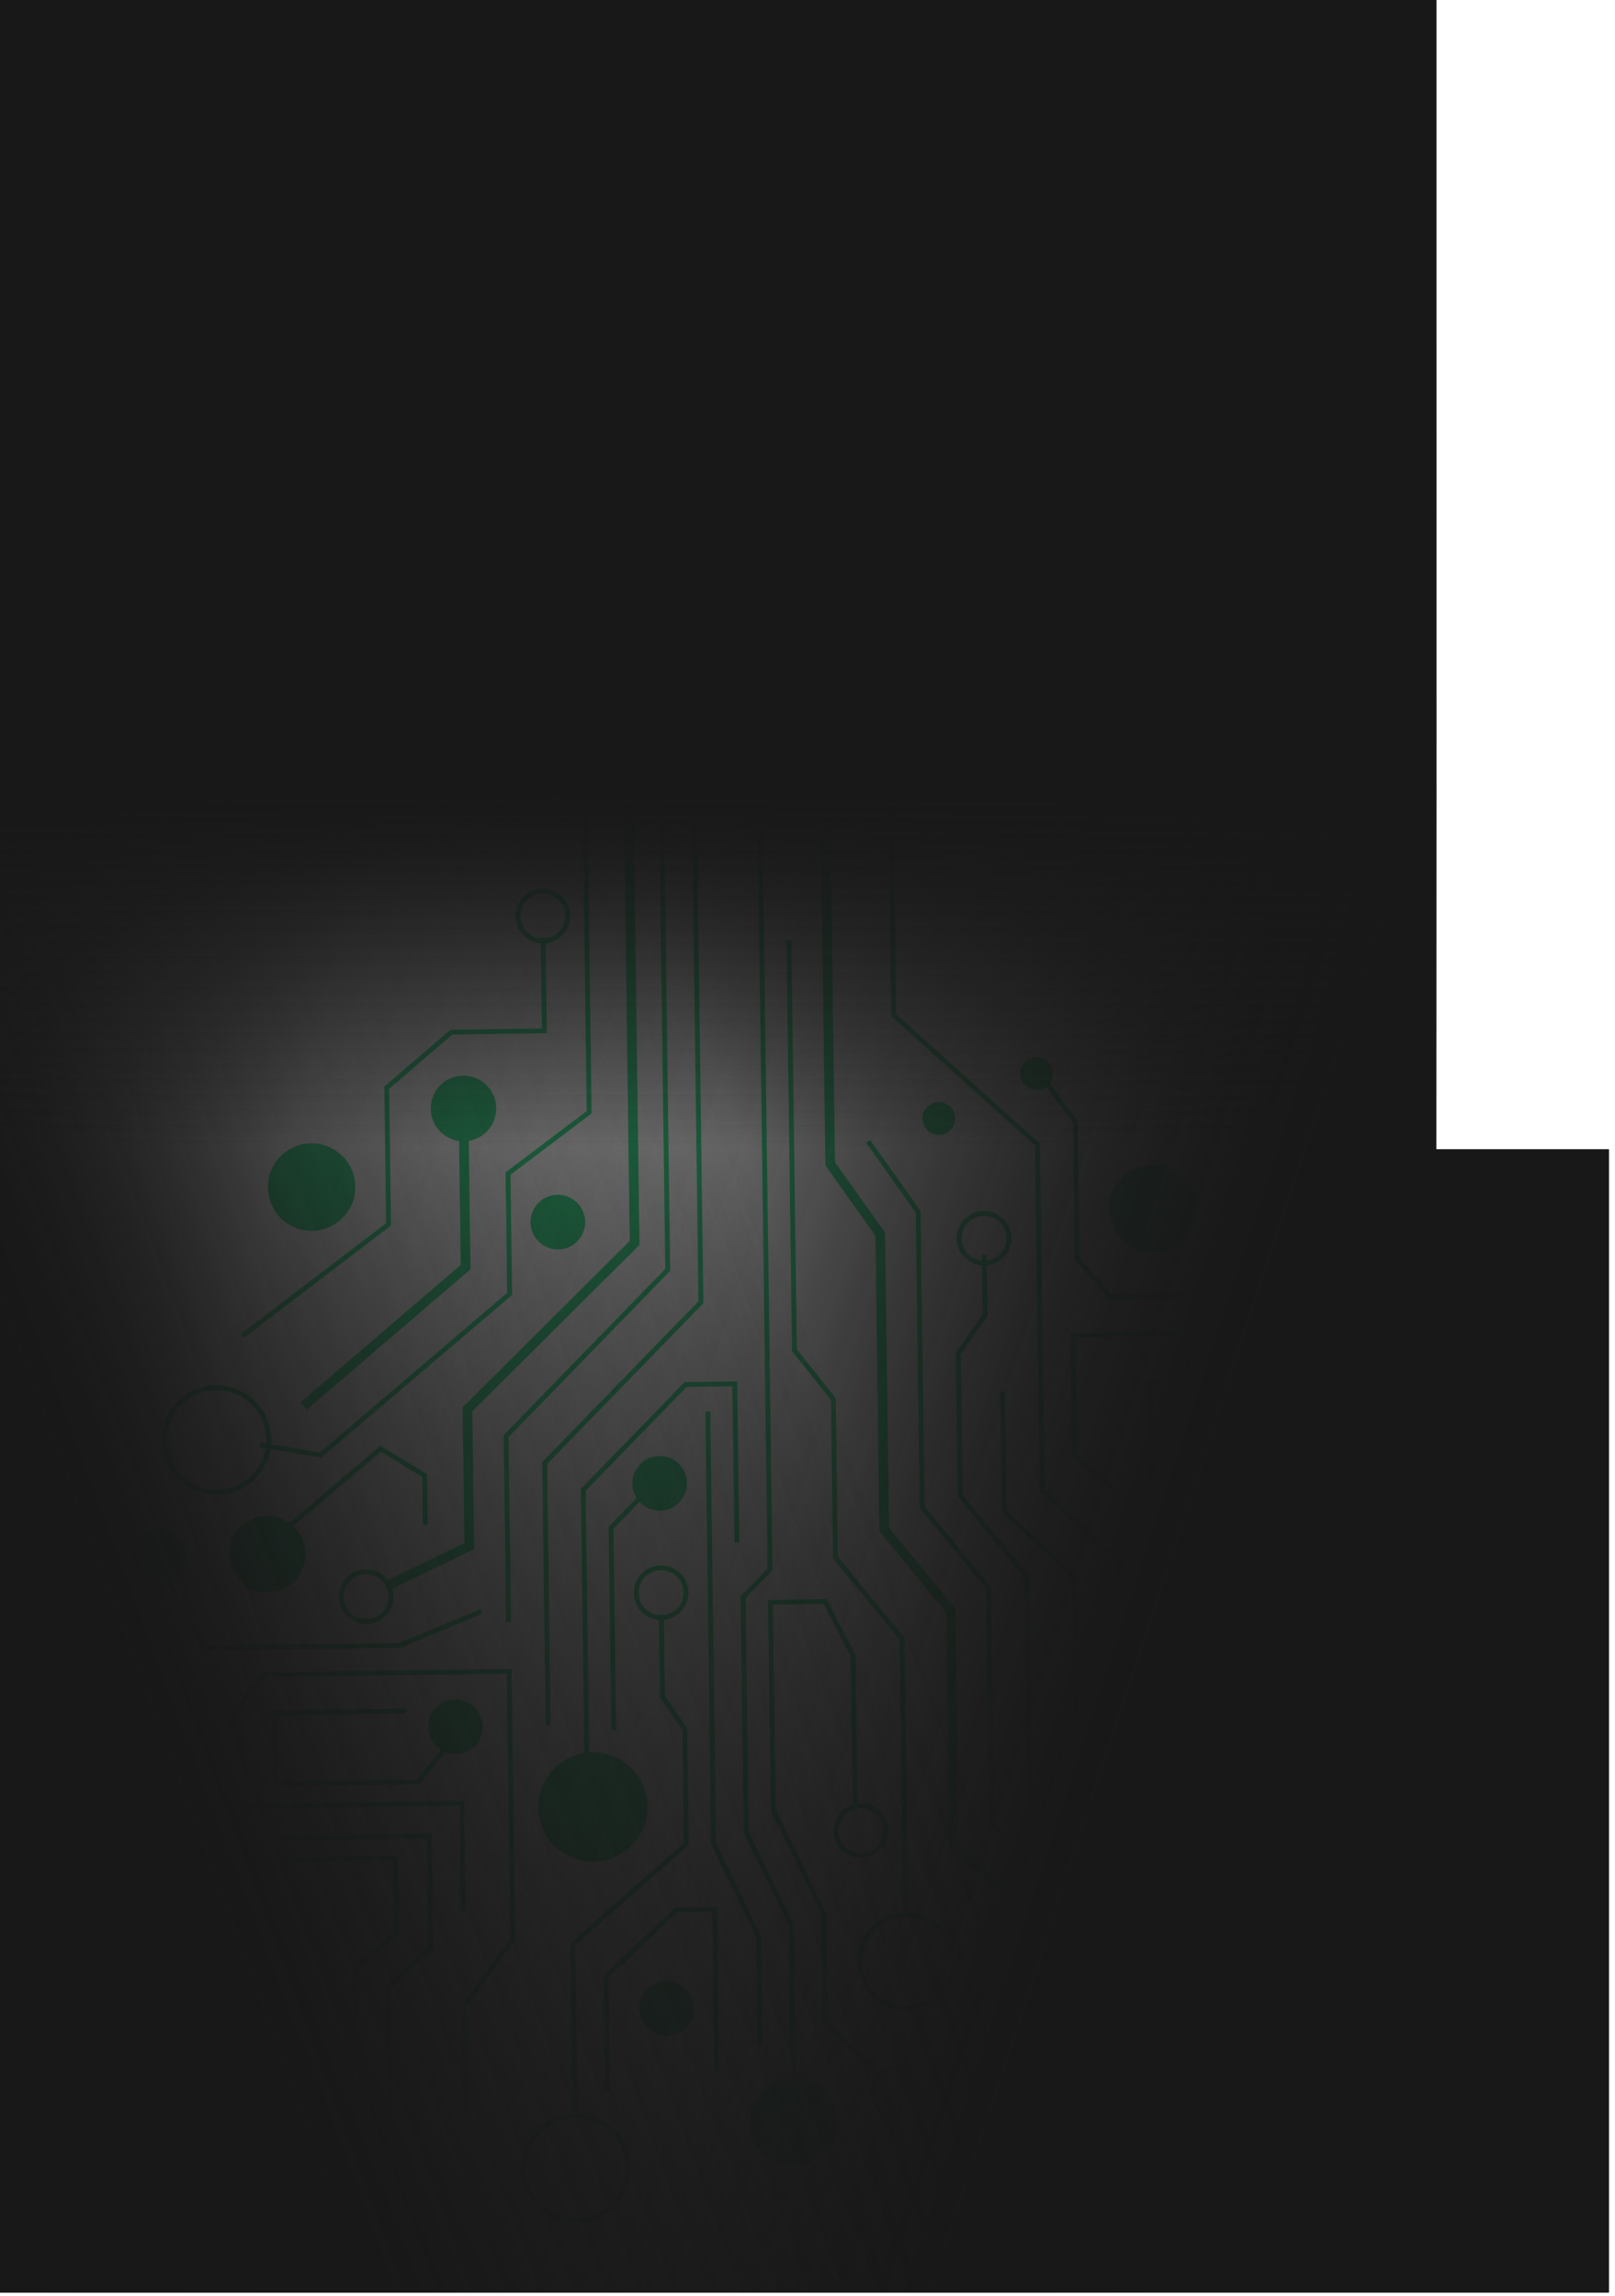 <svg width="334" height="475" viewBox="0 0 334 475" fill="none" xmlns="http://www.w3.org/2000/svg">
<path d="M112.326 193.998L112.582 213.233L93.382 213.49L79.979 224.985L80.356 253.271L50.163 276.307" stroke="#21DB7E"/>
<path d="M62.782 290.851L96.289 262.112L95.927 234.957" stroke="#21DB7E" stroke-width="2"/>
<path d="M87.961 315.41L87.826 305.227L78.715 299.691L59.725 315.788" stroke="#21DB7E"/>
<path d="M182.184 10.871L184.836 210.005L214.563 236.767L215.513 308.048L231.536 323.676L231.973 356.488L245.692 368.753" stroke="#21DB7E"/>
<path d="M168.631 11.053L171.69 240.735L182.051 255.308L182.865 316.406L196.644 333.196L197.292 381.848L240.753 422.006" stroke="#21DB7E" stroke-width="2"/>
<path d="M141.524 11.415L144.176 210.548L144.96 269.383L112.643 302.633L113.035 332.05L113.366 356.942" stroke="#21DB7E"/>
<path d="M127.971 11.596L130.623 210.73L131.241 257.119L96.68 291.53L97.057 319.816L80.221 327.962" stroke="#21DB7E" stroke-width="2"/>
<path d="M118.951 12.848L119.584 60.368L119.84 79.603L121.844 230.084L105.068 242.757L105.4 267.648L66.306 300.989L53.852 298.892" stroke="#21DB7E"/>
<path d="M317.938 329.007L306.857 319.101L243.912 319.942L244.29 348.272L255.371 358.178L255.87 395.646L268.848 411.011" stroke="#21DB7E"/>
<ellipse rx="12.425" ry="12.447" transform="matrix(-1 0.013 -0.013 -1 319.813 336.077)" fill="#21DB7E"/>
<ellipse rx="9.036" ry="9.052" transform="matrix(-1 0.013 -0.013 -1 238.463 250.027)" fill="#21DB7E"/>
<ellipse rx="9.036" ry="9.052" transform="matrix(-1 0.013 -0.013 -1 64.439 245.563)" fill="#21DB7E"/>
<ellipse rx="12.425" ry="12.447" transform="matrix(-1 0.013 -0.013 -1 219.58 443.79)" fill="#21DB7E"/>
<path d="M218.33 434.754L218.089 416.651L200.906 398.774" stroke="#21DB7E"/>
<path d="M207.336 287.787L207.667 312.679L222.186 326.239L222.685 363.707L235.663 379.072" stroke="#21DB7E"/>
<ellipse rx="12.425" ry="12.447" transform="matrix(-1 0.013 -0.013 -1 239.127 384.684)" fill="#21DB7E"/>
<path d="M164.041 429.821L163.845 415.112L163.619 398.141L154.328 379.027L153.68 330.375L159.252 324.642L155.078 11.233" stroke="#21DB7E"/>
<ellipse rx="9.036" ry="9.052" transform="matrix(1 -0.013 -0.013 -1 164.162 438.873)" fill="#21DB7E"/>
<path d="M266.056 418.273C265.968 411.674 271.236 406.255 277.821 406.167C284.405 406.079 289.816 411.356 289.904 417.954C289.992 424.552 284.723 429.971 278.139 430.059C271.554 430.147 266.144 424.871 266.056 418.273Z" stroke="#21DB7E"/>
<path d="M177.779 405.873C177.707 400.525 181.978 396.132 187.315 396.061C192.652 395.99 197.037 400.266 197.109 405.615C197.18 410.963 192.91 415.356 187.573 415.427C182.236 415.498 177.85 411.222 177.779 405.873Z" stroke="#21DB7E"/>
<path d="M268.343 250.759C268.272 245.411 272.542 241.019 277.879 240.947C283.216 240.876 287.602 245.152 287.673 250.501C287.744 255.85 283.474 260.242 278.137 260.313C272.8 260.385 268.414 256.108 268.343 250.759Z" stroke="#21DB7E"/>
<path d="M278.129 259.682L278.249 268.734L254.697 281.496L248.974 275.915L221.868 276.277L222.199 301.169L231.34 308.968" stroke="#21DB7E"/>
<path d="M29.111 388.752L37.864 380.496L88.82 379.815L89.125 402.749L80.371 411.005L80.775 441.336L70.604 454.051" stroke="#21DB7E"/>
<ellipse rx="11.295" ry="11.315" transform="matrix(1 -0.013 -0.013 -1 23.539 397.75)" fill="#21DB7E"/>
<ellipse rx="11.295" ry="11.315" transform="matrix(1 -0.013 -0.013 -1 122.628 373.792)" fill="#21DB7E"/>
<path d="M73.578 460.452C73.499 454.479 68.601 449.703 62.64 449.782C56.679 449.862 51.91 454.767 51.989 460.741C52.069 466.714 56.967 471.491 62.928 471.411C68.889 471.331 73.658 466.426 73.578 460.452Z" stroke="#21DB7E"/>
<path d="M129.9 448.383C129.82 442.41 124.922 437.633 118.961 437.713C113 437.793 108.231 442.698 108.311 448.672C108.39 454.645 113.288 459.422 119.249 459.342C125.21 459.262 129.979 454.357 129.9 448.383Z" stroke="#21DB7E"/>
<path d="M31.321 341.063C31.241 335.09 26.343 330.314 20.383 330.393C14.422 330.473 9.653 335.378 9.732 341.352C9.812 347.325 14.71 352.102 20.671 352.022C26.631 351.942 31.401 347.037 31.321 341.063Z" stroke="#21DB7E"/>
<path d="M55.596 297.736C55.516 291.763 50.618 286.986 44.657 287.066C38.697 287.146 33.927 292.051 34.007 298.025C34.087 303.998 38.985 308.775 44.946 308.695C50.906 308.615 55.675 303.71 55.596 297.736Z" stroke="#21DB7E"/>
<path d="M282.635 306.018C282.597 303.169 284.871 300.83 287.713 300.792C290.555 300.754 292.891 303.032 292.929 305.881C292.967 308.73 290.692 311.069 287.851 311.107C285.009 311.145 282.673 308.867 282.635 306.018Z" stroke="#21DB7E"/>
<path d="M198.378 256.221C198.34 253.372 200.615 251.033 203.457 250.995C206.299 250.957 208.635 253.234 208.673 256.083C208.711 258.932 206.436 261.271 203.594 261.309C200.752 261.347 198.416 259.07 198.378 256.221Z" stroke="#21DB7E"/>
<path d="M107.119 189.542C107.081 186.693 109.356 184.354 112.198 184.316C115.039 184.278 117.376 186.555 117.413 189.404C117.451 192.254 115.177 194.592 112.335 194.63C109.493 194.668 107.157 192.391 107.119 189.542Z" stroke="#21DB7E"/>
<path d="M283.234 303.747L274.108 297.08L264.003 301.741L247.98 286.112L237.815 286.248L238.659 349.609L238.704 353.003L250.134 363.035" stroke="#21DB7E"/>
<path d="M272.44 388.765C272.402 385.916 274.677 383.577 277.519 383.539C280.361 383.501 282.697 385.778 282.735 388.628C282.773 391.477 280.498 393.816 277.656 393.854C274.814 393.892 272.478 391.614 272.44 388.765Z" stroke="#21DB7E"/>
<path d="M267.757 376.38C267.728 374.156 269.503 372.33 271.721 372.301C273.94 372.271 275.763 374.048 275.793 376.273C275.822 378.497 274.047 380.323 271.829 380.352C269.61 380.382 267.787 378.604 267.757 376.38Z" fill="#21DB7E" stroke="#21DB7E"/>
<path d="M269.486 374.093L263.763 368.512L263.537 351.54L269.094 344.676L268.853 326.573L289.183 326.301L289.303 335.353L293.881 339.818" stroke="#21DB7E"/>
<path d="M292.168 343.236C292.13 340.387 294.404 338.048 297.246 338.01C300.088 337.972 302.424 340.249 302.462 343.098C302.5 345.947 300.226 348.286 297.384 348.324C294.542 348.362 292.206 346.085 292.168 343.236Z" stroke="#21DB7E"/>
<path d="M68.708 434.005C68.683 432.138 67.152 430.646 65.29 430.671C63.429 430.696 61.938 432.228 61.963 434.095C61.988 435.963 63.519 437.454 65.38 437.43C67.242 437.405 68.733 435.872 68.708 434.005Z" fill="#21DB7E" stroke="#21DB7E"/>
<path d="M68.055 432.236L73.626 426.503L73.37 407.269L81.986 399.879L81.78 384.362L50.478 384.78L50.586 392.862L47.242 396.301" stroke="#21DB7E"/>
<path d="M47.913 399.364C47.881 396.961 45.911 395.041 43.514 395.073C41.118 395.105 39.2 397.077 39.232 399.48C39.264 401.883 41.234 403.803 43.63 403.771C46.026 403.739 47.945 401.767 47.913 399.364Z" stroke="#21DB7E"/>
<path d="M258.179 335.768C258.149 333.544 259.925 331.718 262.143 331.688C264.361 331.659 266.185 333.436 266.214 335.66C266.244 337.885 264.468 339.71 262.25 339.74C260.032 339.77 258.208 337.992 258.179 335.768Z" stroke="#21DB7E"/>
<path d="M273.07 388.757L265.164 388.862L260.571 383.266L260.088 347.06L250.963 340.392L250.752 324.551L262.046 324.401L262.167 333.452" stroke="#21DB7E"/>
<path d="M89.019 357.267C88.981 354.418 91.255 352.079 94.097 352.041C96.939 352.003 99.275 354.28 99.313 357.13C99.351 359.979 97.077 362.318 94.235 362.356C91.393 362.394 89.057 360.116 89.019 357.267Z" fill="#21DB7E" stroke="#21DB7E"/>
<path d="M91.968 361.754L86.411 368.618L57.045 369.011L56.85 354.302L83.956 353.94" stroke="#21DB7E"/>
<path d="M132.721 415.528C132.683 412.679 134.958 410.34 137.8 410.302C140.642 410.264 142.978 412.541 143.016 415.39C143.053 418.24 140.779 420.579 137.937 420.617C135.095 420.655 132.759 418.377 132.721 415.528Z" fill="#21DB7E" stroke="#21DB7E"/>
<path d="M131.576 329.539C131.538 326.69 133.813 324.351 136.655 324.313C139.496 324.275 141.833 326.552 141.871 329.401C141.908 332.251 139.634 334.59 136.792 334.628C133.95 334.666 131.614 332.388 131.576 329.539Z" stroke="#21DB7E"/>
<path d="M131.275 306.91C131.237 304.061 133.511 301.722 136.353 301.684C139.195 301.646 141.531 303.923 141.569 306.772C141.607 309.621 139.333 311.96 136.491 311.998C133.649 312.036 131.313 309.759 131.275 306.91Z" fill="#21DB7E" stroke="#21DB7E"/>
<ellipse rx="5.648" ry="5.658" transform="matrix(-1 0.013 -0.013 -1 249.396 307.595)" fill="#21DB7E"/>
<ellipse rx="3.389" ry="3.395" transform="matrix(-1 0.013 -0.013 -1 194.158 231.381)" fill="#21DB7E"/>
<ellipse rx="5.648" ry="5.658" transform="matrix(-1 0.013 -0.013 -1 115.369 252.804)" fill="#21DB7E"/>
<ellipse rx="6.777" ry="6.789" transform="matrix(-1 0.013 -0.013 -1 95.852 229.301)" fill="#21DB7E"/>
<ellipse rx="3.389" ry="3.395" transform="matrix(-1 0.013 -0.013 -1 214.368 222.058)" fill="#21DB7E"/>
<ellipse rx="5.648" ry="5.658" transform="matrix(-1 0.013 -0.013 -1 244.187 425.355)" fill="#21DB7E"/>
<path d="M70.586 330.354C70.548 327.505 72.823 325.166 75.665 325.128C78.507 325.09 80.843 327.368 80.881 330.217C80.919 333.066 78.644 335.405 75.802 335.443C72.96 335.481 70.624 333.203 70.586 330.354Z" stroke="#21DB7E"/>
<path d="M39.354 360.194C39.316 357.345 41.59 355.006 44.432 354.968C47.274 354.93 49.61 357.208 49.648 360.057C49.686 362.906 47.412 365.245 44.57 365.283C41.728 365.321 39.392 363.043 39.354 360.194Z" stroke="#21DB7E"/>
<path d="M27.547 321.876C27.509 319.027 29.783 316.688 32.625 316.65C35.467 316.612 37.803 318.89 37.841 321.739C37.879 324.588 35.605 326.927 32.763 326.965C29.921 327.003 27.585 324.725 27.547 321.876Z" fill="#21DB7E" stroke="#21DB7E"/>
<path d="M47.877 321.604C47.822 317.505 51.095 314.14 55.184 314.085C59.273 314.03 62.634 317.307 62.689 321.406C62.744 325.505 59.471 328.871 55.382 328.925C51.292 328.98 47.931 325.703 47.877 321.604Z" fill="#21DB7E" stroke="#21DB7E"/>
<path d="M239.458 409.575L205.137 377.216L204.489 328.564L190.71 311.773L189.896 250.676L179.536 236.103" stroke="#21DB7E"/>
<path d="M223.254 380.368L212.938 369.19L212.366 326.195L198.586 309.405L198.195 279.987L203.736 271.992L203.571 259.546" stroke="#21DB7E"/>
<path d="M172.899 378.779C172.861 375.929 175.135 373.591 177.977 373.553C180.819 373.515 183.155 375.792 183.193 378.641C183.231 381.49 180.957 383.829 178.115 383.867C175.273 383.905 172.937 381.628 172.899 378.779Z" stroke="#21DB7E"/>
<path d="M180.399 432.998C180.361 430.148 182.635 427.81 185.477 427.772C188.319 427.734 190.655 430.011 190.693 432.86C190.731 435.709 188.457 438.048 185.615 438.086C182.773 438.124 180.437 435.847 180.399 432.998Z" stroke="#21DB7E"/>
<path d="M95.808 395.651L95.506 373.023L33.387 373.853L20.828 363.836L20.677 352.522" stroke="#21DB7E"/>
<path d="M163.166 194.451L164.296 279.309L172.338 289.386L172.775 322.198L186.554 338.989L187.323 396.692" stroke="#21DB7E"/>
<path d="M176.856 374.199L176.434 342.518L170.636 331.279L159.342 331.43L159.915 374.425L170.366 395.787L170.667 418.416L182.112 429.579" stroke="#21DB7E"/>
<path d="M249.998 267.979L229.668 268.251L222.786 260.422L222.409 232.136L216.657 224.291" stroke="#21DB7E"/>
<path d="M152.4 319.075L151.963 286.264L141.798 286.4L120.625 308.184L121.378 364.756" stroke="#21DB7E"/>
<path d="M146.391 291.997L147.581 381.381L156.873 400.494L157.174 423.123" stroke="#21DB7E"/>
<path d="M126.935 357.892L126.377 316.029L133.063 309.15" stroke="#21DB7E"/>
<path d="M118.969 438.345L118.487 402.139L141.934 381.456L141.618 357.696L137.009 350.968L136.783 333.996" stroke="#21DB7E"/>
<path d="M125.67 432.597L125.354 408.837L139.856 395.064L147.762 394.958L148.214 428.901" stroke="#21DB7E"/>
<path d="M96.366 437.516L96.064 414.887L106.049 401.174L105.31 345.733L54.485 346.413L46.715 356.701" stroke="#21DB7E"/>
<path d="M105.174 335.55L104.662 297.081L138.093 262.685L136.662 155.198" stroke="#21DB7E"/>
<path d="M99.497 333.363L82.646 340.378L41.986 340.921L33.869 325.187" stroke="#21DB7E"/>
<path d="M0 474.229L0 6.10352e-05H297.03L297.03 237.752H332.725V474.229H0Z" fill="url(#paint0_linear_240_668)"/>
<path d="M0 474.229L0 6.10352e-05H297.03L297.03 237.752H332.725V474.229H0Z" fill="url(#paint1_linear_240_668)"/>
<path d="M0 474.229L0 6.10352e-05H297.03L297.03 237.752H332.725V474.229H0Z" fill="url(#paint2_linear_240_668)"/>
<path d="M0 474.229L0 6.10352e-05H297.03L297.03 237.752H332.725V474.229H0Z" fill="url(#paint3_linear_240_668)"/>
<path d="M0 474.229L0 6.10352e-05H297.03L297.03 237.752H332.725V474.229H0Z" fill="url(#paint4_linear_240_668)"/>
<path d="M0 474.229L0 6.10352e-05H297.03L297.03 237.752H332.725V474.229H0Z" fill="url(#paint5_linear_240_668)"/>
<defs>
<linearGradient id="paint0_linear_240_668" x1="272.572" y1="364.961" x2="42.157" y2="289.607" gradientUnits="userSpaceOnUse">
<stop offset="0.158" stop-color="#181818"/>
<stop offset="1" stop-color="#181818" stop-opacity="0"/>
</linearGradient>
<linearGradient id="paint1_linear_240_668" x1="-2.114" y1="341.941" x2="168.655" y2="278.767" gradientUnits="userSpaceOnUse">
<stop offset="0.136" stop-color="#181818"/>
<stop offset="1" stop-color="#181818" stop-opacity="0"/>
</linearGradient>
<linearGradient id="paint2_linear_240_668" x1="165.777" y1="161.589" x2="165.643" y2="237.46" gradientUnits="userSpaceOnUse">
<stop stop-color="#181818"/>
<stop offset="1" stop-color="#181818" stop-opacity="0"/>
</linearGradient>
<linearGradient id="paint3_linear_240_668" x1="272.572" y1="364.961" x2="42.157" y2="289.607" gradientUnits="userSpaceOnUse">
<stop offset="0.158" stop-color="#181818"/>
<stop offset="1" stop-color="#181818" stop-opacity="0"/>
</linearGradient>
<linearGradient id="paint4_linear_240_668" x1="-2.114" y1="341.941" x2="168.655" y2="278.767" gradientUnits="userSpaceOnUse">
<stop offset="0.136" stop-color="#181818"/>
<stop offset="1" stop-color="#181818" stop-opacity="0"/>
</linearGradient>
<linearGradient id="paint5_linear_240_668" x1="165.777" y1="161.589" x2="165.643" y2="237.46" gradientUnits="userSpaceOnUse">
<stop stop-color="#181818"/>
<stop offset="1" stop-color="#181818" stop-opacity="0"/>
</linearGradient>
</defs>
</svg>
